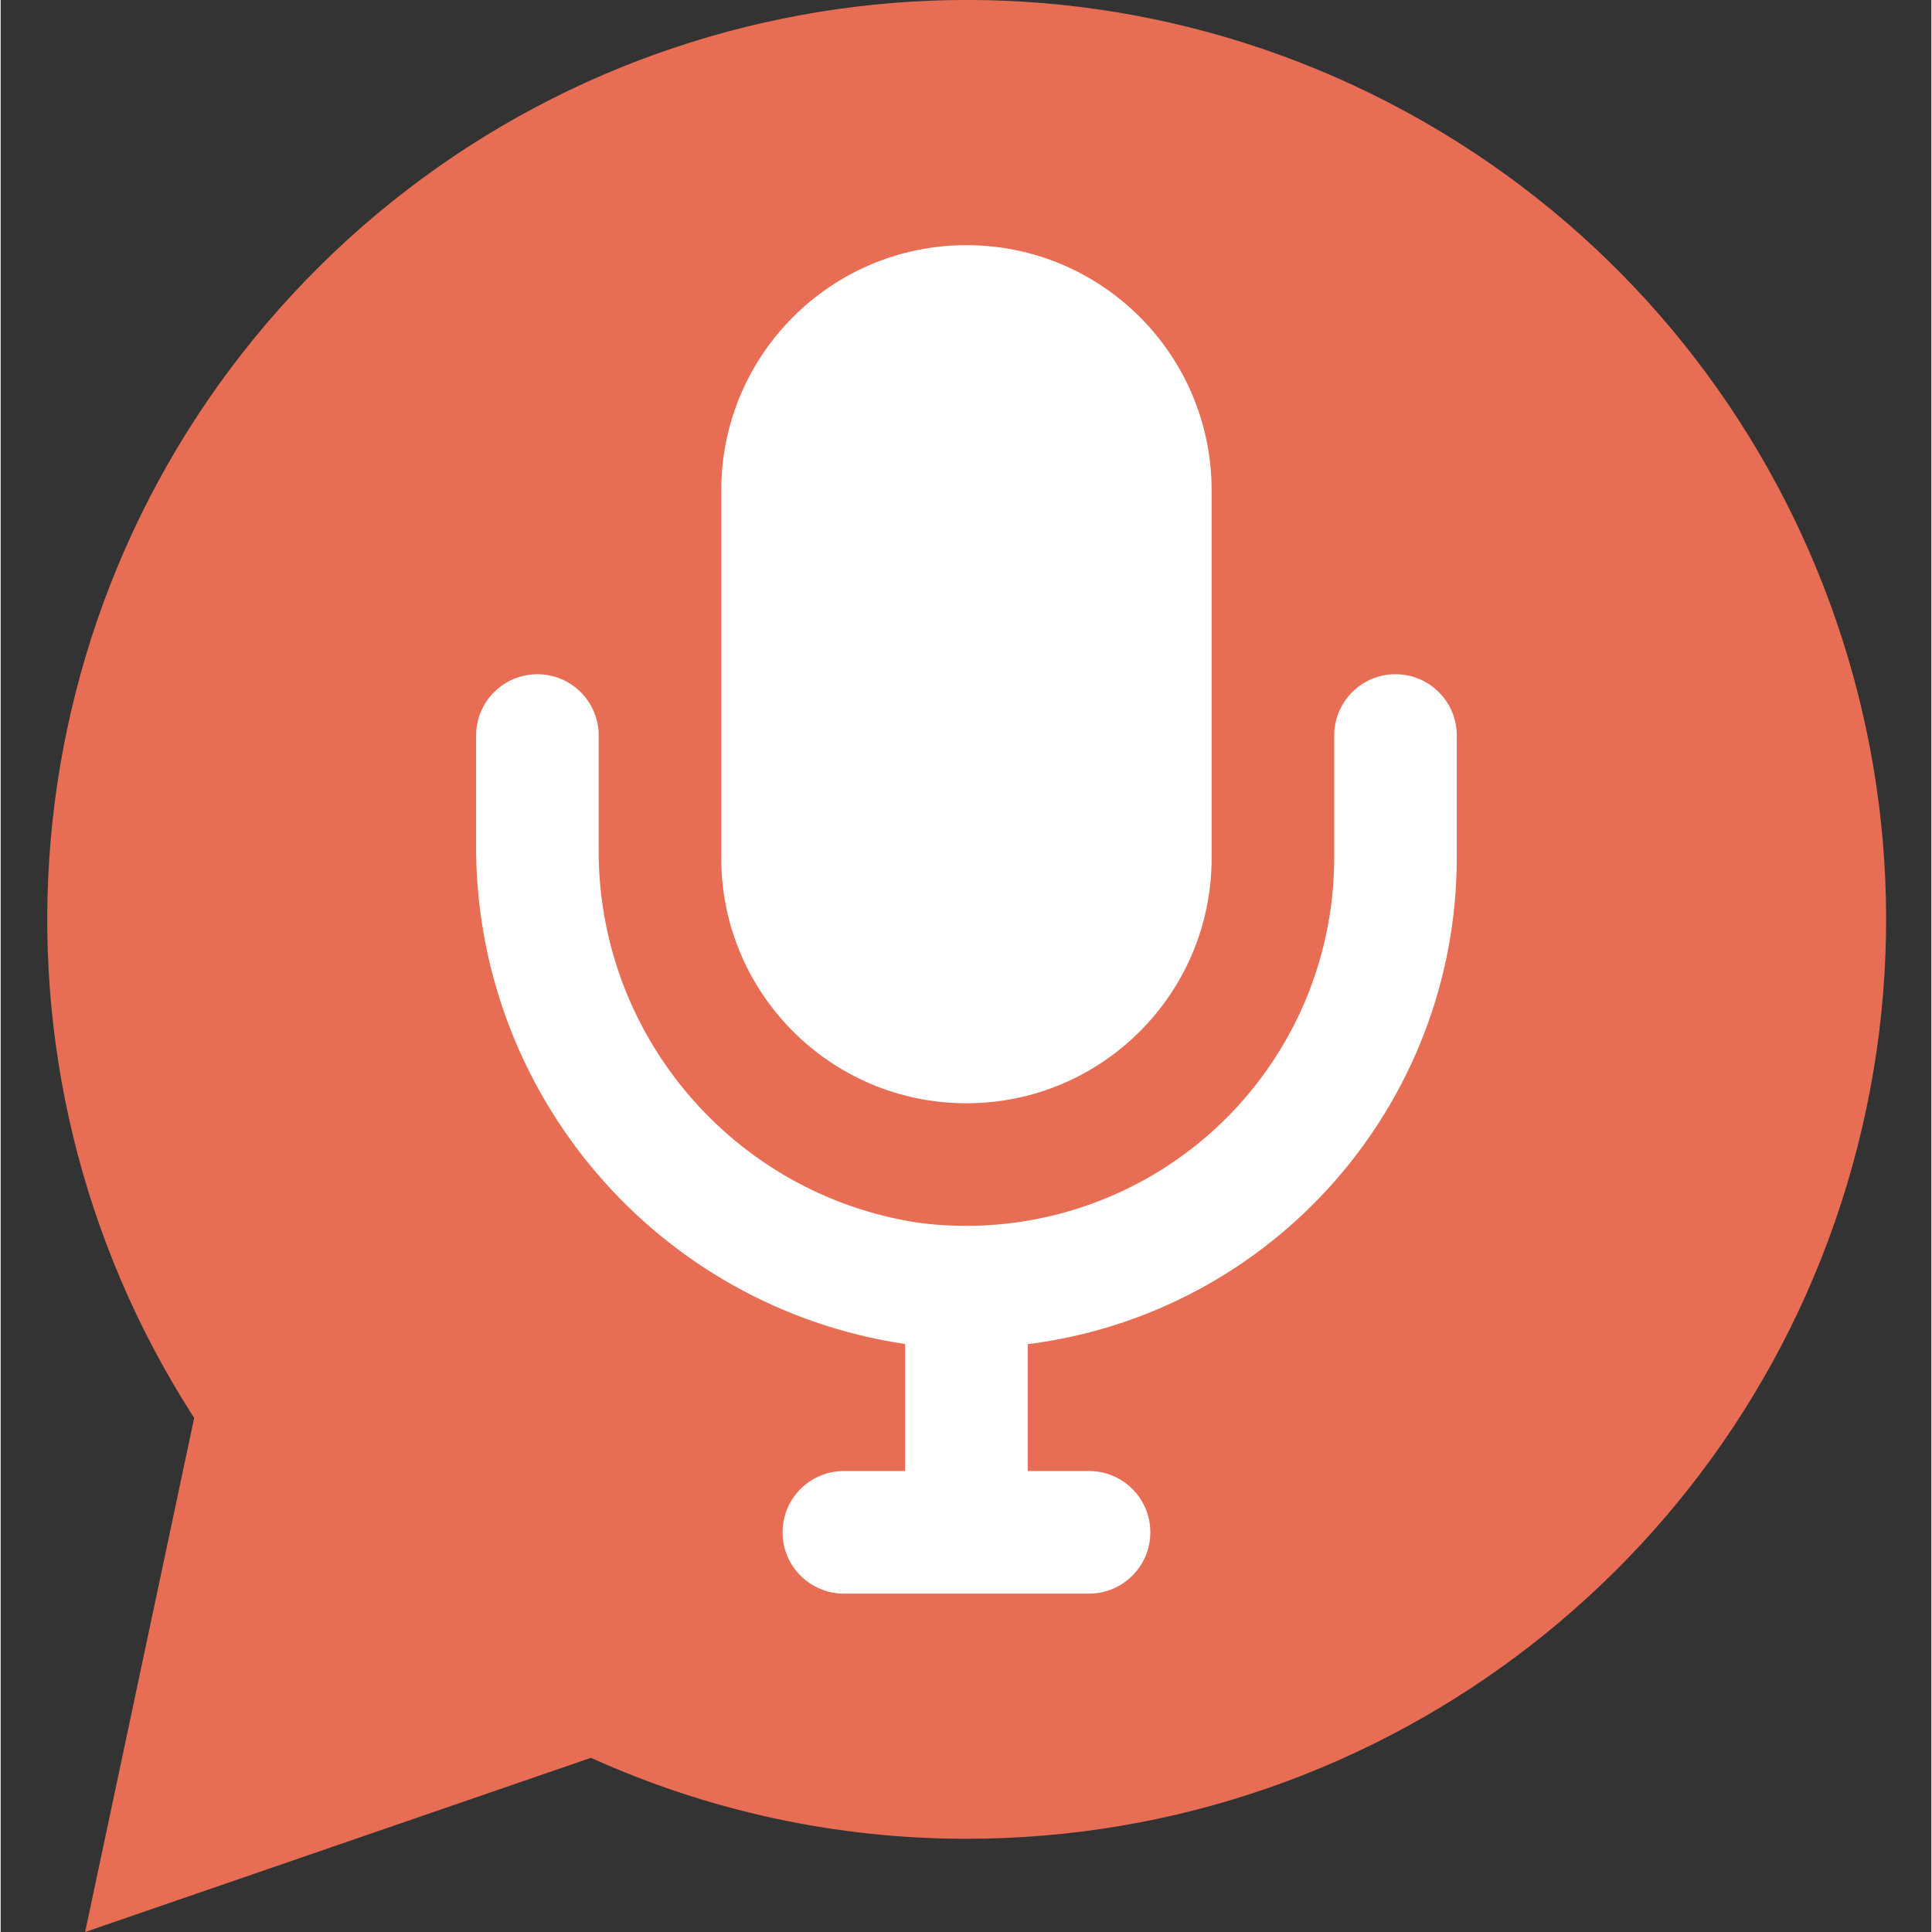 <svg height="504pt" viewBox="-12 0 504 504.336" width="504pt" xmlns="http://www.w3.org/2000/svg"><rect x="-12" y="0" width="504" height="504.336" fill="#333333" stroke="none"/><path d="m10.055 504.336 28.465-134.191c-59.508-92.203-48.898-213.02 25.766-293.438 74.664-80.422 194.363-99.957 290.719-47.449 96.359 52.508 144.832 163.684 117.73 270.02-27.105 106.336-122.879 180.746-232.617 180.723-33.805.02-67.223-7.188-98.016-21.137zm0 0" fill="#e76e54"/><g fill="#fff"><path d="m240.117 288c35.348 0 64-28.652 64-64v-96c0-35.348-28.652-64-64-64-35.344 0-64 28.652-64 64v96c0 35.348 28.656 64 64 64zm0 0"/><path d="m352.117 176c-8.836 0-16 7.164-16 16v32c-.023 27.656-11.965 53.957-32.762 72.184-20.801 18.223-48.441 26.605-75.859 23-48.496-7.418-84.086-49.473-83.379-98.527v-28.656c0-8.836-7.164-16-16-16-8.836 0-16 7.164-16 16v27.473c-.723 65.621 47.094 121.707 112 131.375v33.152h-16c-8.836 0-16 7.164-16 16s7.164 16 16 16h64c8.836 0 16-7.164 16-16s-7.164-16-16-16h-16v-33.105c63.934-8.109 111.895-62.449 112-126.895v-32c0-8.836-7.164-16-16-16zm0 0"/></g></svg>